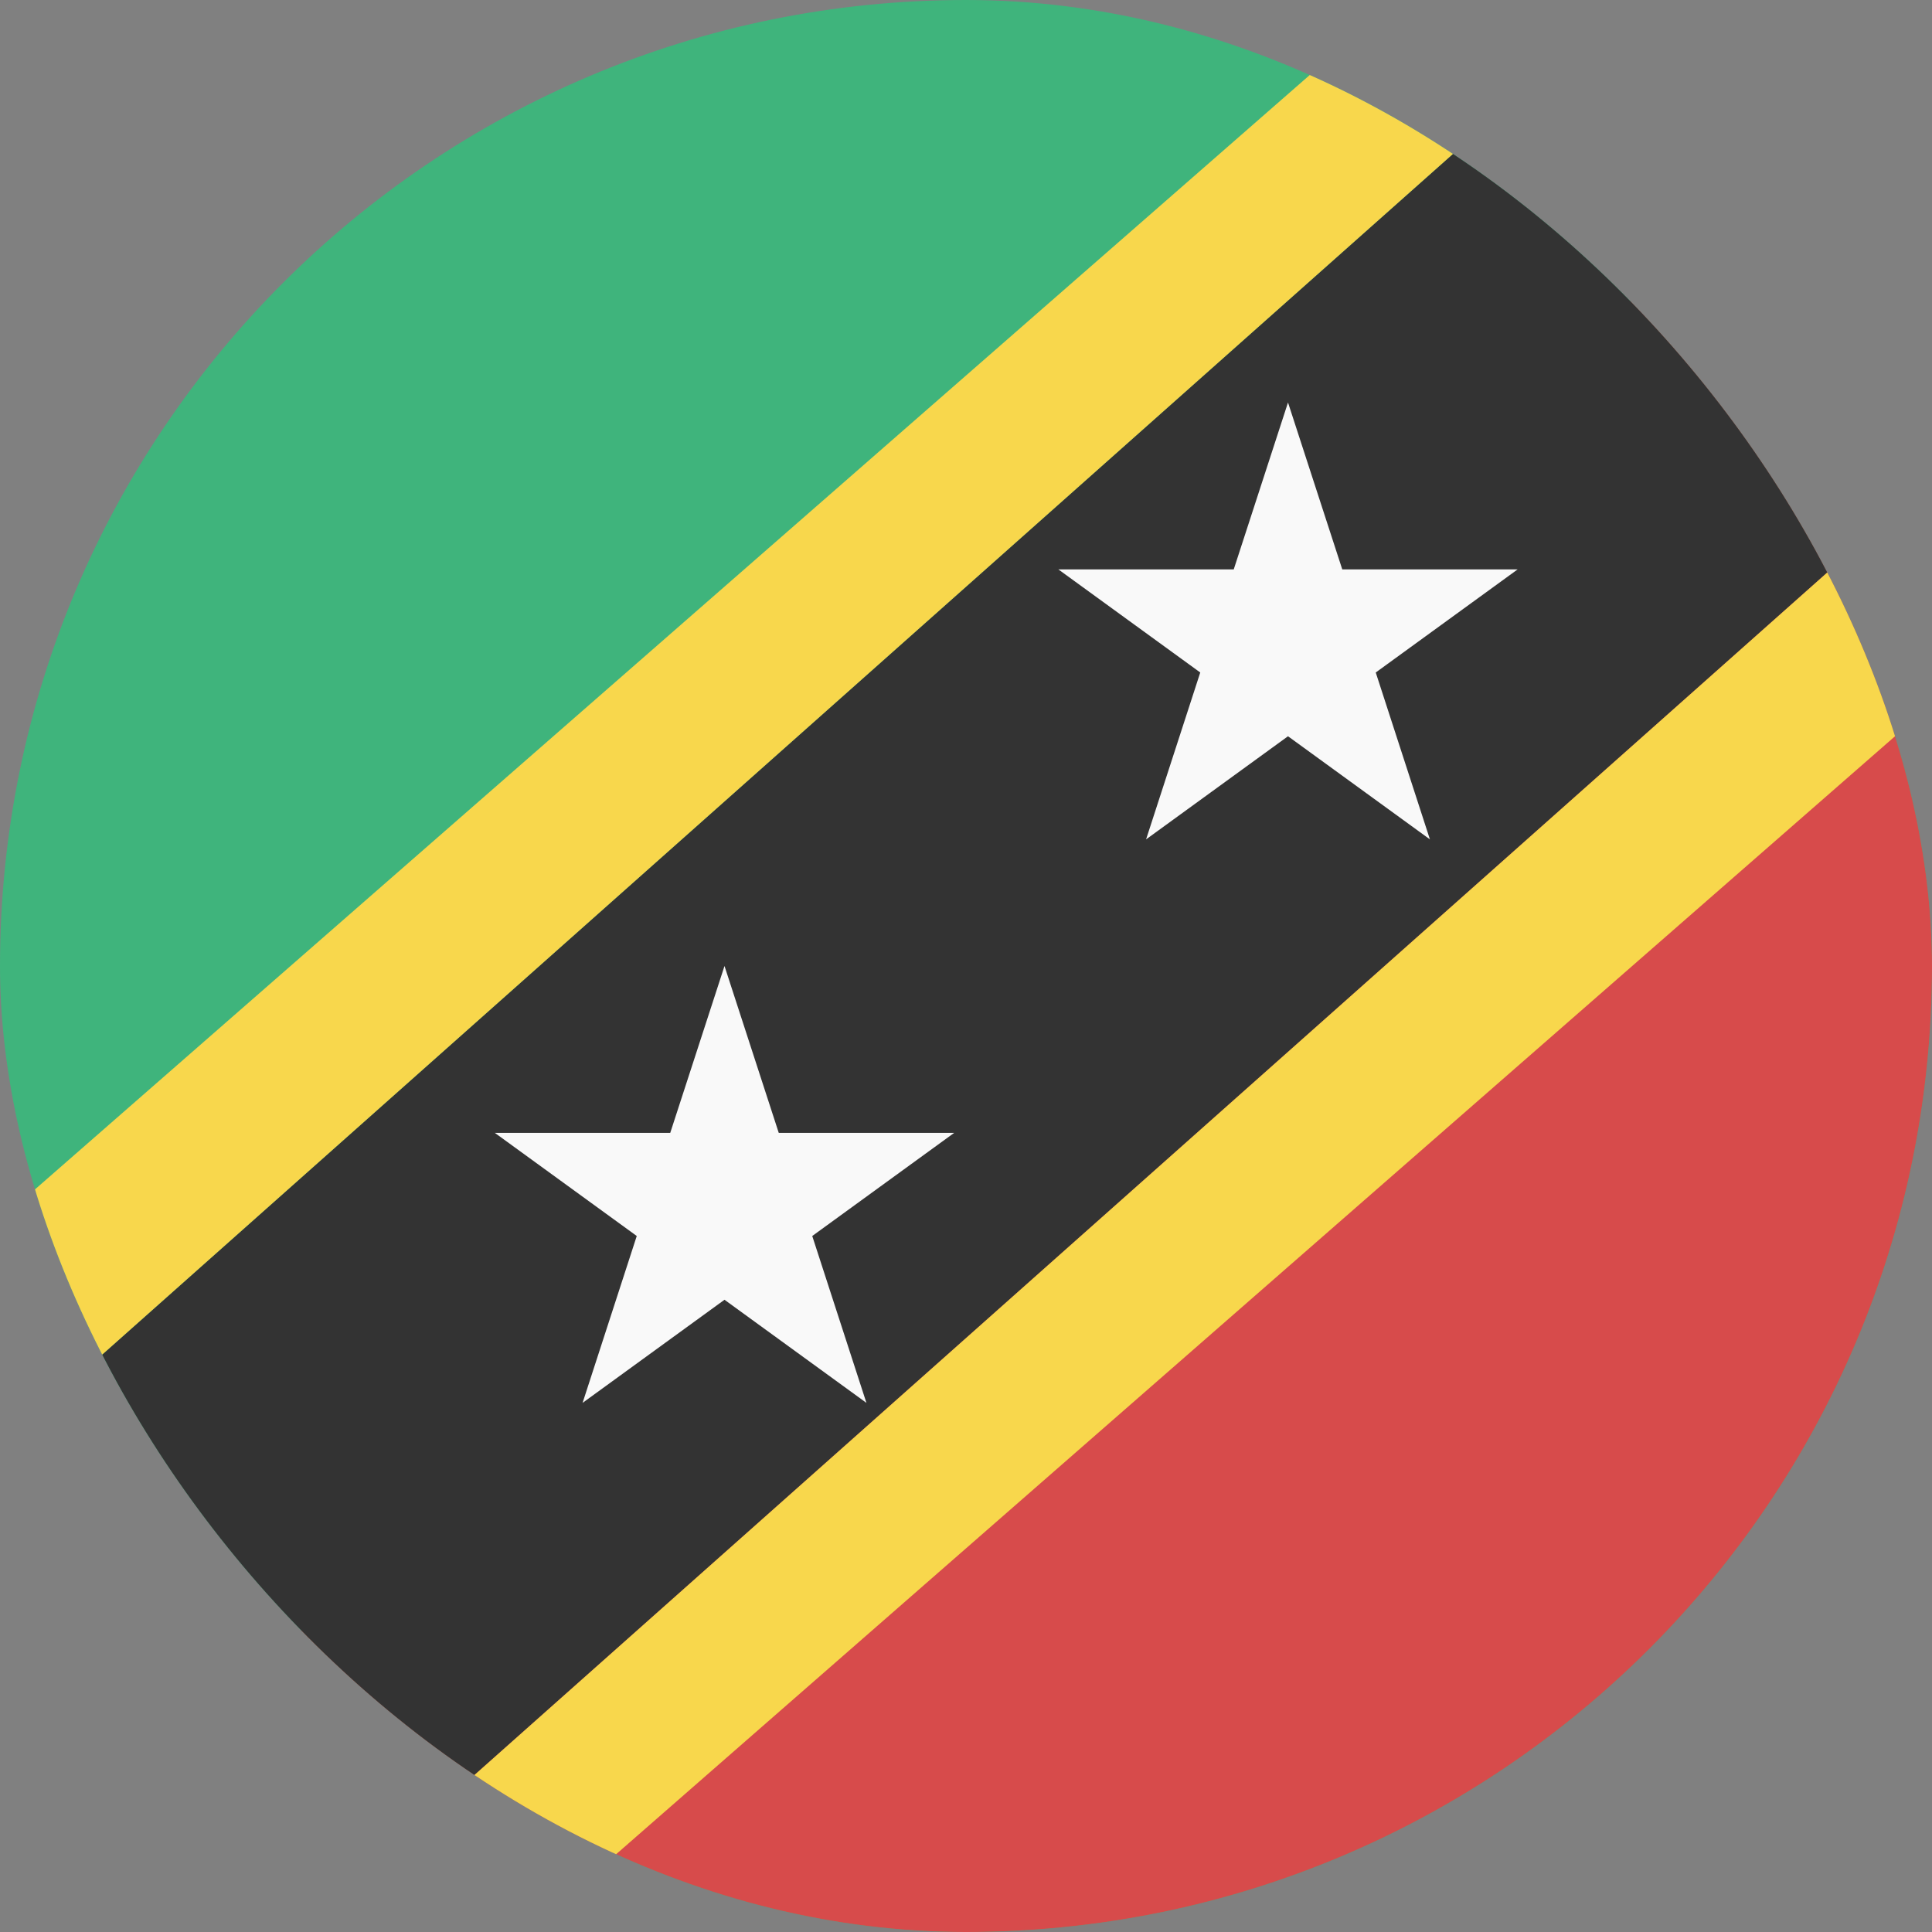 <svg width="24" height="24" viewBox="0 0 24 24" fill="none" xmlns="http://www.w3.org/2000/svg">
<rect x="0" y="0" width="24" height="24" fill="#808080" stroke="none"/>
<g clip-path="url(#clip0_440_1134)">
<rect width="24" height="24" rx="12" fill="#3FB47C"/>
<path d="M24 24H0L24 0V24Z" fill="#D74B4B"/>
<path fill-rule="evenodd" clip-rule="evenodd" d="M28 2.4L1 26.4L-3.2 20.8L23.8 -3.2L28 2.4Z" fill="#333333"/>
<path fill-rule="evenodd" clip-rule="evenodd" d="M0.6 29.2L-6 20.4L24.2 -6L30.8 2.8L0.6 29.2ZM28 2.4L1 26.4L-3.2 20.8L23.8 -3.2L28 2.4Z" fill="#F8D74C"/>
<path d="M9 12L9.674 14.073H11.853L10.09 15.354L10.763 17.427L9 16.146L7.237 17.427L7.91 15.354L6.147 14.073H8.326L9 12Z" fill="#F9F9F9"/>
<path d="M16 5L16.674 7.073H18.853L17.09 8.354L17.763 10.427L16 9.146L14.237 10.427L14.91 8.354L13.147 7.073H15.326L16 5Z" fill="#F9F9F9"/>
</g>
<defs>
<clipPath id="clip0_440_1134">
<rect width="24" height="24" rx="12" fill="white"/>
</clipPath>
</defs>
</svg>
